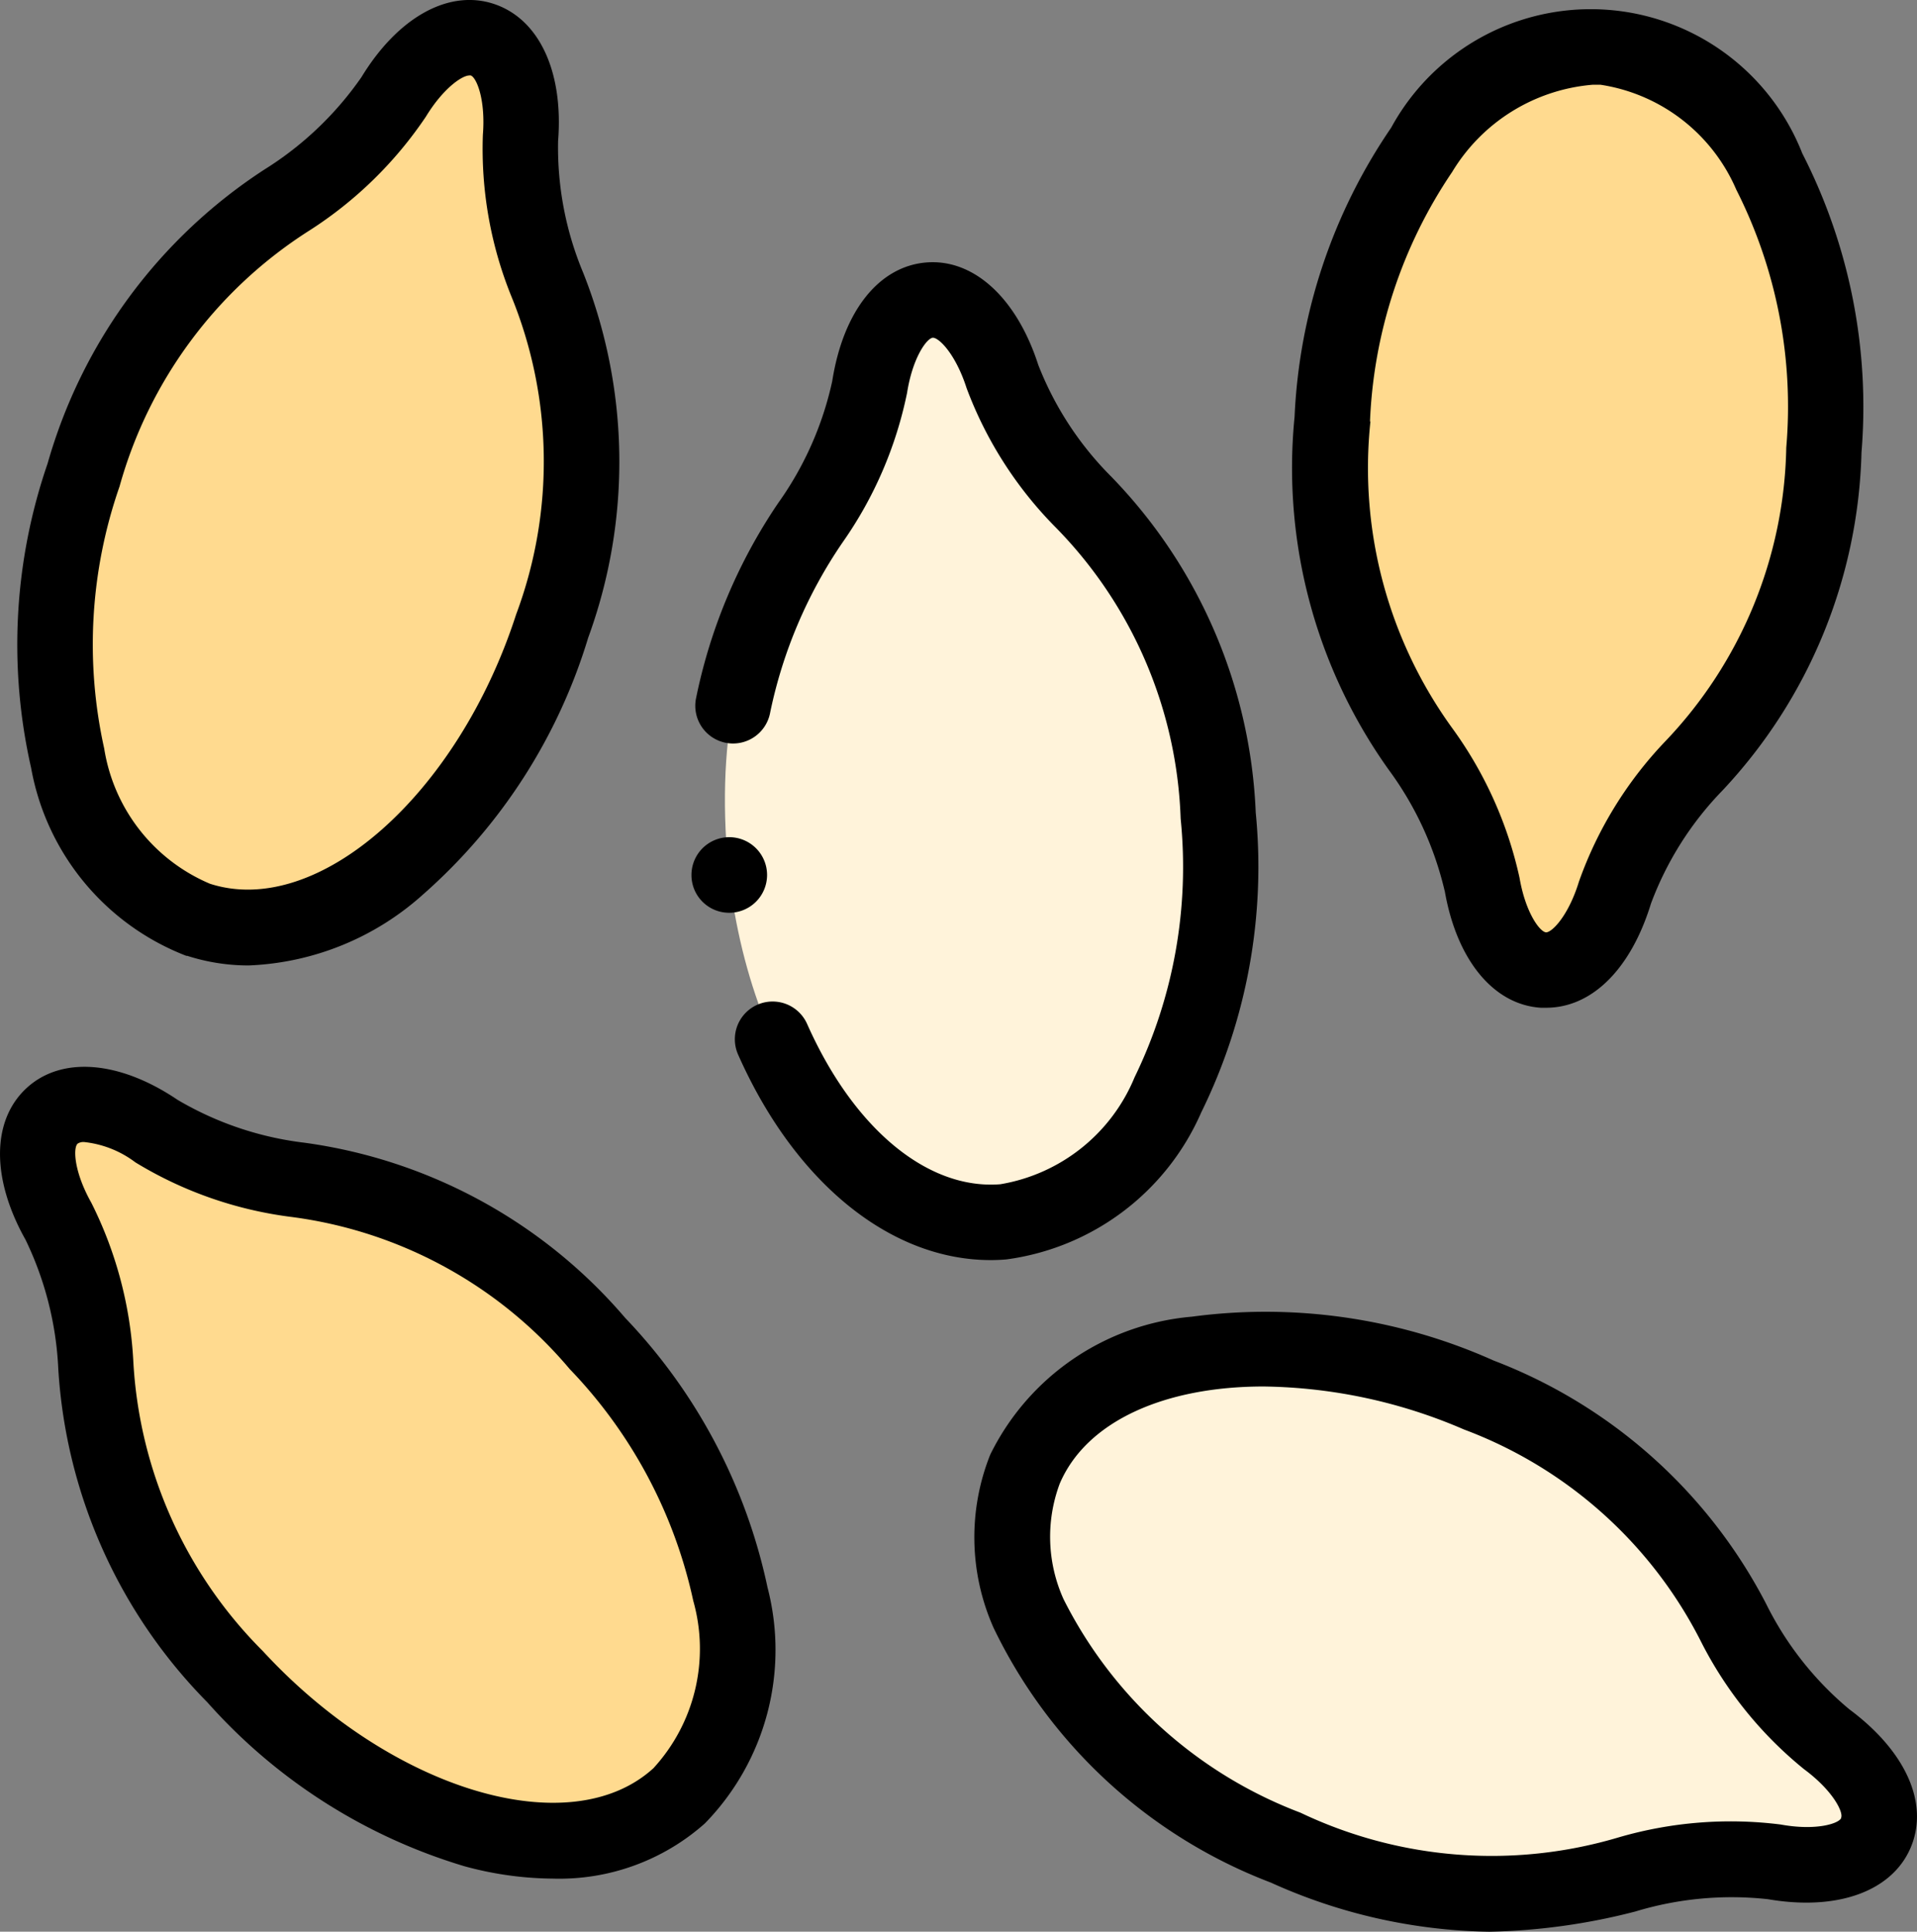 <svg id="icon_:_Awards_-_seeds" data-name="icon : Awards - seeds" xmlns="http://www.w3.org/2000/svg" width="29.767" height="30" viewBox="0 0 29.767 30">
  <rect x="0" y="0" width="29.767" height="30" fill="#808080" stroke="none"/>
  <g id="Group_885" data-name="Group 885" transform="translate(0.852 0.585)">
    <path id="Path_974" data-name="Path 974" d="M18.77,23.687c2.009.649,4.469-1.394,5.493-4.561,1.321-4.089-.671-5.34-.494-7.581.048-.606-.073-1.359-.593-1.526s-1.06.37-1.376.89c-1.157,1.9-3.5,1.812-4.813,5.868C15.962,19.944,16.76,23.037,18.77,23.687Z" transform="translate(-16.54 -9.986)" fill="#ffda8f" fill-rule="evenodd"/>
  </g>
  <g id="Group_886" data-name="Group 886" transform="translate(11.256 4.659)">
    <path id="Path_975" data-name="Path 975" d="M198.424,93.838c2.106-.166,3.6-2.99,3.338-6.309-.339-4.284-2.659-4.681-3.351-6.82-.186-.578-.585-1.227-1.13-1.186s-.838.747-.932,1.349c-.342,2.2-2.546,3.01-2.211,7.259.263,3.319,2.182,5.873,4.287,5.707Z" transform="translate(-194.103 -79.522)" fill="#fff3da" fill-rule="evenodd"/>
  </g>
  <g id="Group_887" data-name="Group 887" transform="translate(20.669 0.73)">
    <path id="Path_976" data-name="Path 976" d="M359.155,25.589c.658-2.149,2.972-2.583,3.244-6.872.211-3.322-1.326-6.124-3.434-6.257s-3.987,2.452-4.2,5.774c-.271,4.254,1.945,5.031,2.322,7.224.1.6.406,1.3.952,1.334s.934-.621,1.112-1.2Z" transform="translate(-354.746 -12.455)" fill="#ffda8f" fill-rule="evenodd"/>
  </g>
  <g id="Group_888" data-name="Group 888" transform="translate(15.714 20.947)">
    <path id="Path_977" data-name="Path 977" d="M282.02,365.469c.6.1,1.361.052,1.576-.452s-.274-1.088-.763-1.45c-1.808-1.335-1.446-3.661-5.4-5.347-3.065-1.306-6.22-.791-7.047,1.151s.984,4.573,4.047,5.878c3.924,1.673,5.4-.156,7.589.219Z" transform="translate(-270.183 -357.499)" fill="#fff3da" fill-rule="evenodd"/>
  </g>
  <g id="Group_889" data-name="Group 889" transform="translate(0.583 17.151)">
    <path id="Path_978" data-name="Path 978" d="M21.913,303.452c1.554-1.43.984-4.573-1.271-7.023-2.912-3.161-4.983-2.043-6.848-3.3-.5-.34-1.22-.606-1.622-.234s-.2,1.1.1,1.634c1.089,1.942-.145,3.938,2.744,7.074,2.257,2.448,5.345,3.276,6.9,1.847Z" transform="translate(-11.947 -292.716)" fill="#ffda8f" fill-rule="evenodd"/>
  </g>
  <g id="Group_890" data-name="Group 890">
    <path id="Path_979" data-name="Path 979" d="M9.163,14.844a3.107,3.107,0,0,0,.959.151,4.3,4.3,0,0,0,2.712-1.106,8.641,8.641,0,0,0,2.56-3.983h0a7.958,7.958,0,0,0-.079-5.673,5.041,5.041,0,0,1-.388-2.042c.086-1.088-.3-1.9-1-2.13S12.439.27,11.873,1.2a5.152,5.152,0,0,1-1.5,1.43A8.075,8.075,0,0,0,7,7.2a8.638,8.638,0,0,0-.256,4.726,3.859,3.859,0,0,0,2.416,2.922ZM8.117,7.557a6.9,6.9,0,0,1,2.95-3.977,6.212,6.212,0,0,0,1.807-1.767c.269-.442.563-.64.675-.64a.067.067,0,0,1,.021,0c.089.029.233.371.189.922A6.1,6.1,0,0,0,14.2,4.6a6.781,6.781,0,0,1,.076,4.942h0c-.908,2.808-3.085,4.724-4.755,4.184a2.745,2.745,0,0,1-1.642-2.1A7.46,7.46,0,0,1,8.117,7.557Z" transform="translate(-6.261 -0.001)"/>
    <path id="Path_980" data-name="Path 980" d="M347.1,16.141c.185,1.075.757,1.772,1.493,1.819l.082,0c.711,0,1.316-.6,1.628-1.618a5.05,5.05,0,0,1,1.111-1.757,7.961,7.961,0,0,0,2.158-5.249h0a8.637,8.637,0,0,0-.919-4.644,3.529,3.529,0,0,0-6.384-.4,8.631,8.631,0,0,0-1.5,4.49,8.067,8.067,0,0,0,1.462,5.482,5.147,5.147,0,0,1,.868,1.879Zm-1.16-7.286a7.452,7.452,0,0,1,1.276-3.875A2.819,2.819,0,0,1,349.4,3.625q.059,0,.118,0a2.745,2.745,0,0,1,2.11,1.63,7.458,7.458,0,0,1,.776,4.005,6.785,6.785,0,0,1-1.886,4.57A6.108,6.108,0,0,0,349.185,16c-.16.524-.415.789-.511.789h0c-.094-.006-.318-.3-.412-.848a6.206,6.206,0,0,0-1.032-2.306,6.886,6.886,0,0,1-1.283-4.782Z" transform="translate(-324.667 -2.309)"/>
    <path id="Path_981" data-name="Path 981" d="M11.7,286.656h0a7.968,7.968,0,0,0-4.982-2.721,5.054,5.054,0,0,1-1.969-.666c-.906-.612-1.806-.681-2.346-.181s-.55,1.4-.015,2.353a5.142,5.142,0,0,1,.509,2.007,8.068,8.068,0,0,0,2.315,5.178,8.654,8.654,0,0,0,3.992,2.546,5.327,5.327,0,0,0,1.375.192,3.4,3.4,0,0,0,2.358-.857,3.857,3.857,0,0,0,.973-3.665,8.645,8.645,0,0,0-2.21-4.186Zm.444,6.988c-1.29,1.187-4.07.357-6.07-1.813a6.887,6.887,0,0,1-2.013-4.522,6.2,6.2,0,0,0-.651-2.442c-.271-.482-.284-.852-.213-.917a.163.163,0,0,1,.105-.025,1.6,1.6,0,0,1,.792.315,6.117,6.117,0,0,0,2.4.845,6.791,6.791,0,0,1,4.344,2.365,7.466,7.466,0,0,1,1.919,3.6,2.743,2.743,0,0,1-.613,2.593Z" transform="translate(-1.992 -266.188)"/>
    <path id="Path_982" data-name="Path 982" d="M191.082,85.009a3.86,3.86,0,0,0,3.028-2.282,8.642,8.642,0,0,0,.847-4.657,7.959,7.959,0,0,0-2.239-5.214,5.046,5.046,0,0,1-1.138-1.74c-.334-1.037-1-1.648-1.734-1.591s-1.293.747-1.465,1.843a5.142,5.142,0,0,1-.839,1.893,8.372,8.372,0,0,0-1.278,3.043.586.586,0,1,0,1.153.212,7.289,7.289,0,0,1,1.126-2.645,6.2,6.2,0,0,0,1-2.321c.086-.548.306-.848.4-.856h0c.1,0,.357.262.524.782a6.107,6.107,0,0,0,1.367,2.147,6.782,6.782,0,0,1,1.957,4.539,7.463,7.463,0,0,1-.715,4.017,2.745,2.745,0,0,1-2.085,1.662c-1.129.09-2.278-.863-3-2.489a.586.586,0,1,0-1.072.475c.882,1.992,2.368,3.192,3.922,3.192q.12,0,.24-.01Z" transform="translate(-175.458 -65.449)"/>
    <path id="Path_983" data-name="Path 983" d="M273.761,353.673a5.044,5.044,0,0,1-1.287-1.632,7.965,7.965,0,0,0-4.233-3.782h0a8.655,8.655,0,0,0-4.687-.681,3.858,3.858,0,0,0-3.129,2.141,3.46,3.46,0,0,0,.051,2.691,7.9,7.9,0,0,0,4.306,3.957,8.515,8.515,0,0,0,3.391.763,9.786,9.786,0,0,0,2.268-.314,5.147,5.147,0,0,1,2.061-.191c1.077.185,1.925-.122,2.214-.8s-.065-1.491-.954-2.151Zm-.124,1.692c-.037.086-.391.2-.938.1a6.21,6.21,0,0,0-2.518.2,6.9,6.9,0,0,1-4.94-.384,6.821,6.821,0,0,1-3.678-3.315,2.357,2.357,0,0,1-.06-1.794c.419-.983,1.65-1.51,3.163-1.51a8.073,8.073,0,0,1,3.115.668,6.788,6.788,0,0,1,3.683,3.3,6.1,6.1,0,0,0,1.6,1.978c.445.33.609.664.573.75Z" transform="translate(-245.048 -327.129)"/>
    <path id="Path_984" data-name="Path 984" d="M185.819,223.072a.587.587,0,1,0-.586-.588v0A.585.585,0,0,0,185.819,223.072Z" transform="translate(-174.496 -208.896)"/>
  </g>
</svg>
